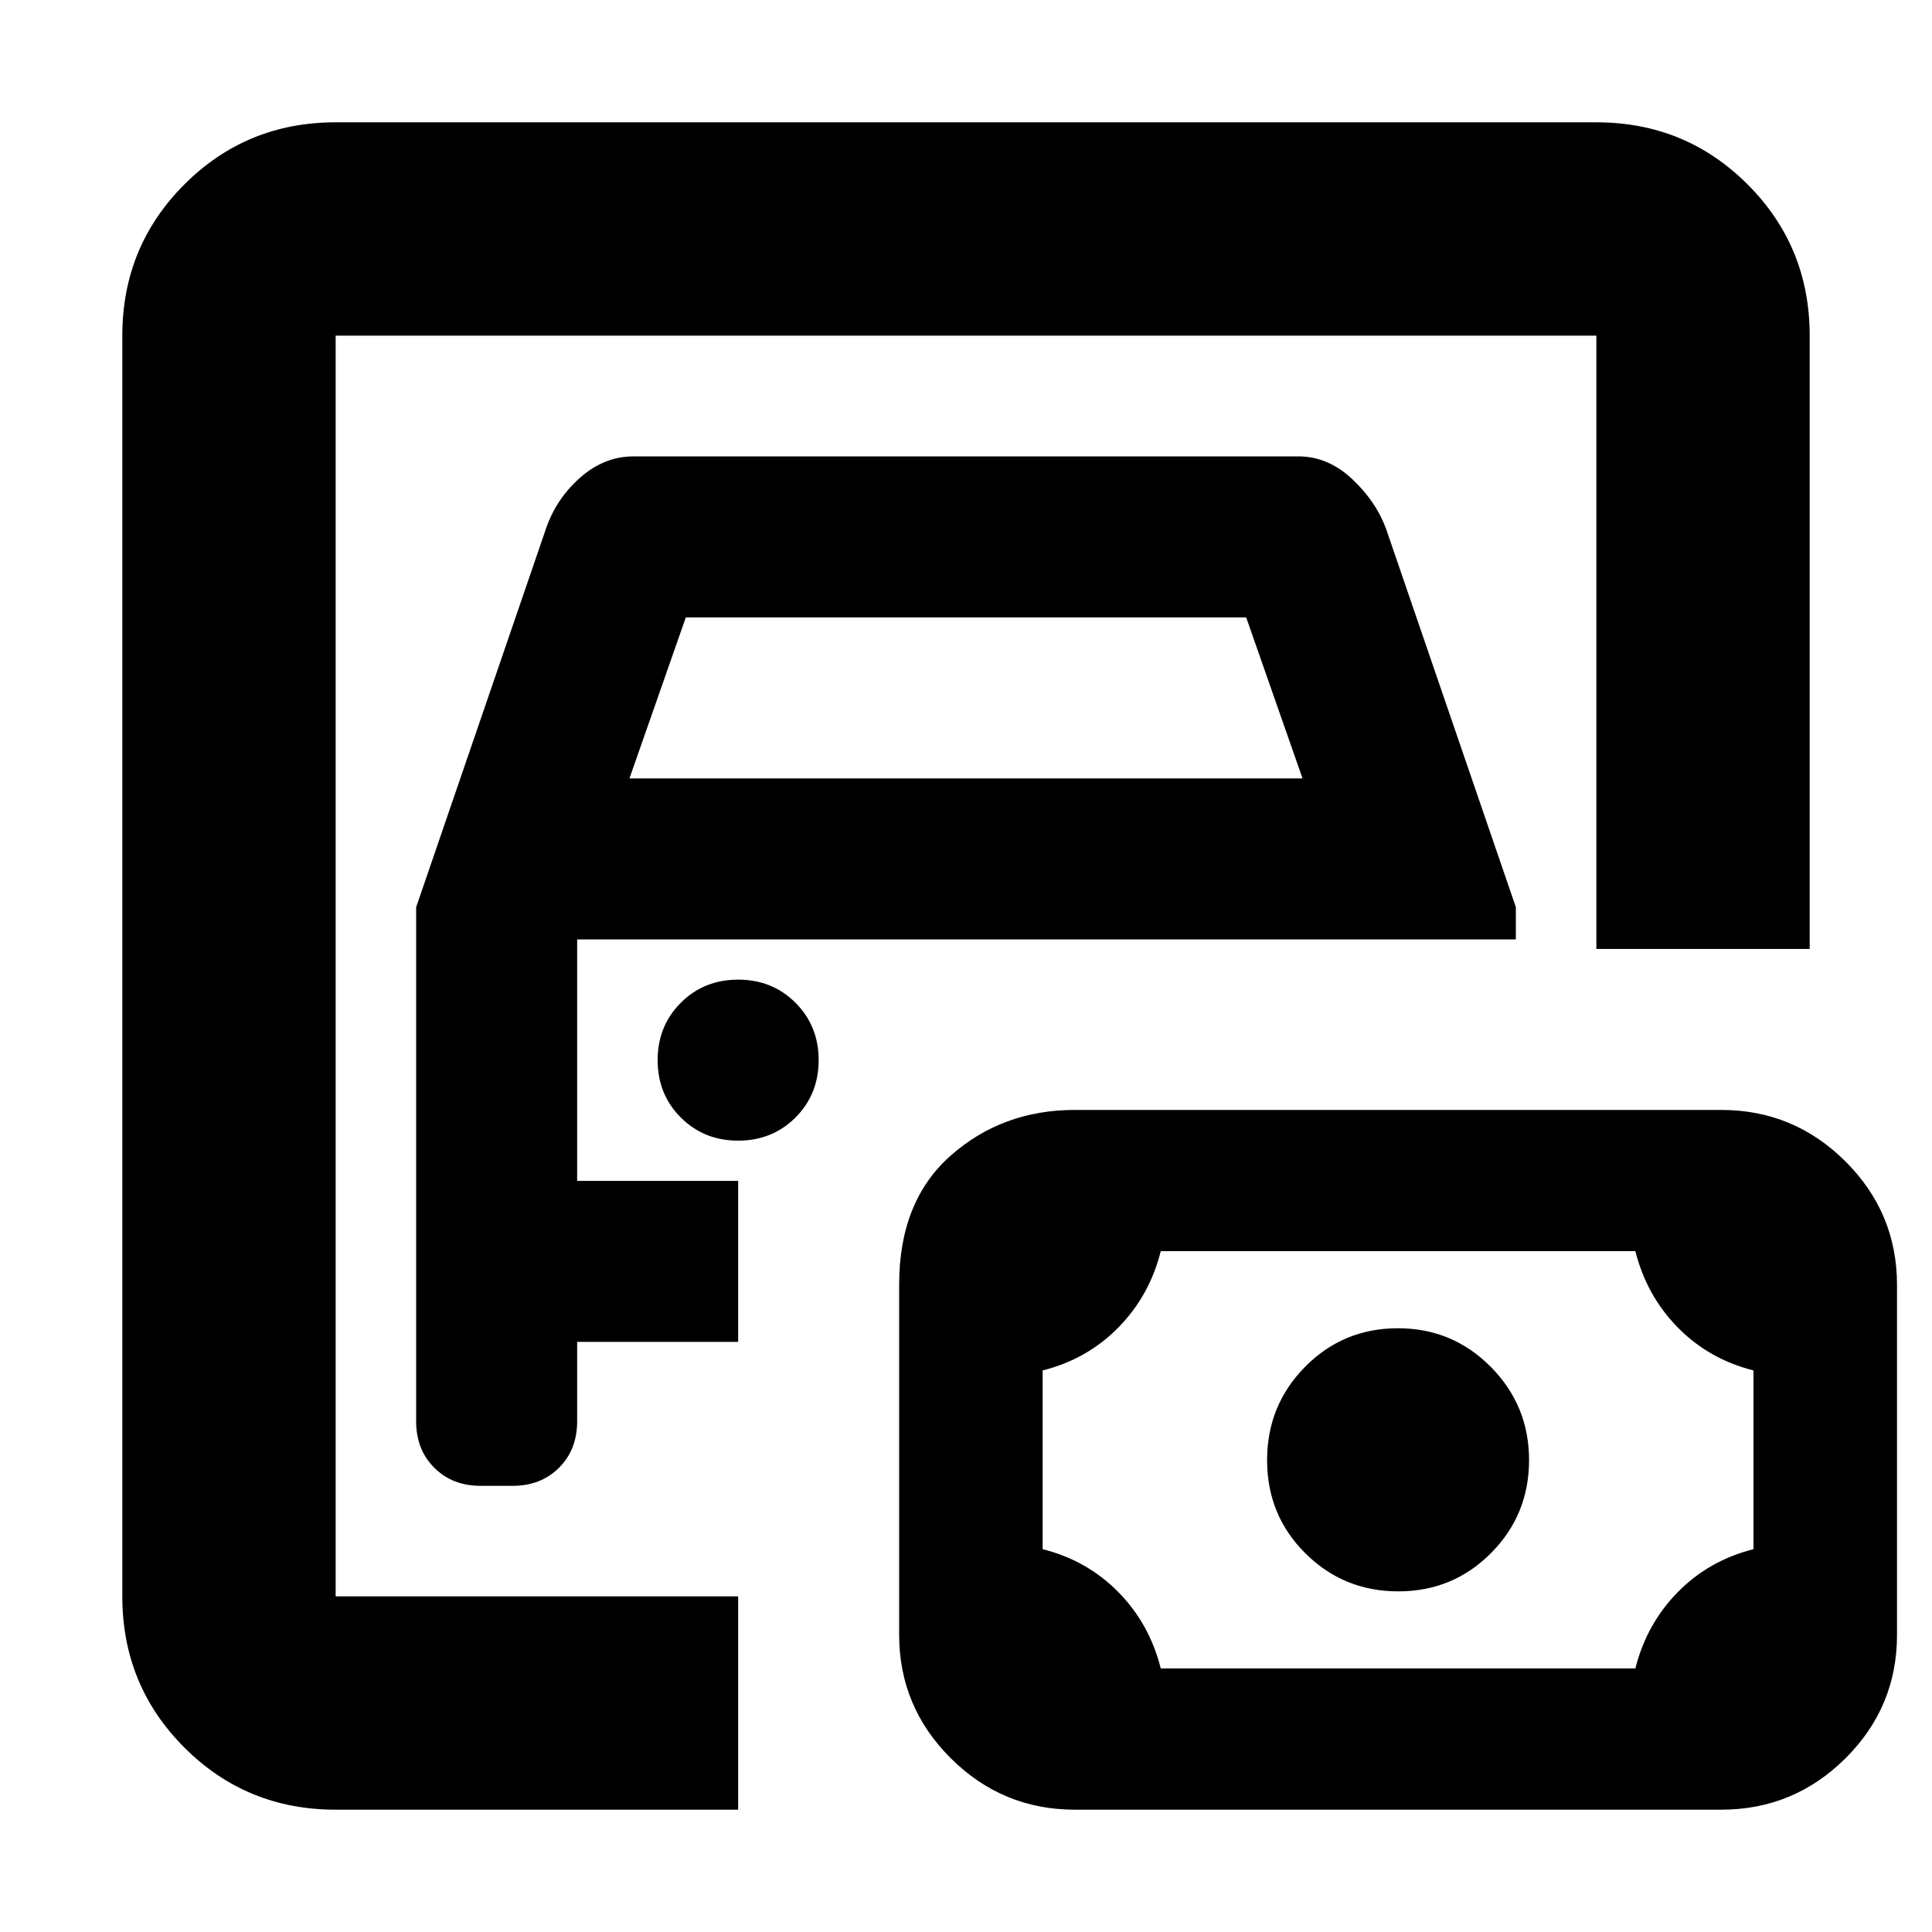 <svg xmlns="http://www.w3.org/2000/svg" height="24" viewBox="0 -960 960 960" width="24"><path d="M166.78-166.78v-626.44 626.44Zm0 106q-44.3 0-75.15-30.85-30.85-30.85-30.85-75.15v-626.44q0-44.3 30.85-75.15 30.85-30.85 75.15-30.85h626.44q44.3 0 75.15 30.85 30.85 30.85 30.85 75.15v304.74h-106v-304.74H166.78v626.44h200v106h-200Zm72-160.92h16q14 0 23-9t9-23v-39.52h80v-80h-80v-120h466.44v-16L688.91-696.7q-5-14-17.02-25.26-12.03-11.26-26.67-11.26H314.78q-14.64 0-26.67 10.7-12.02 10.69-17.02 25.82l-64.31 187.48v255.52q0 14 9 23t23 9Zm74-351.52 28-80h278.44l28 80H312.78Zm54 180q17 0 28.5-11.5t11.5-28.5q0-17-11.5-28.5t-28.5-11.5q-17 0-28.5 11.5t-11.5 28.5q0 17 11.5 28.5t28.5 11.5Zm210 262.26h235.83q5.56-22.13 21.06-37.91 15.5-15.78 37.63-21.35v-88.82q-22.13-5.57-37.63-21.35-15.5-15.78-21.06-37.91H576.78q-5.56 22.13-21.06 37.91-15.5 15.78-37.63 21.35v88.82q22.13 5.57 37.63 21.35 15.5 15.78 21.06 37.91Zm118.02-38.3q27.16 0 46.07-19.01 18.91-19.02 18.91-46.18t-19.01-46.35Q721.76-300 694.6-300t-46.08 19.13q-18.91 19.13-18.91 46.46 0 27.32 19.01 46.24 19.01 18.91 46.18 18.91ZM534.13-60.78q-36.03 0-61.69-25.55-25.66-25.55-25.66-61.42V-321.7q0-41.47 25.66-64.13 25.66-22.65 61.69-22.65h321.13q36.03 0 61.69 25.54 25.66 25.55 25.66 61.42v173.91q0 35.87-25.66 61.35-25.66 25.48-61.69 25.48H534.13Z"/></svg>